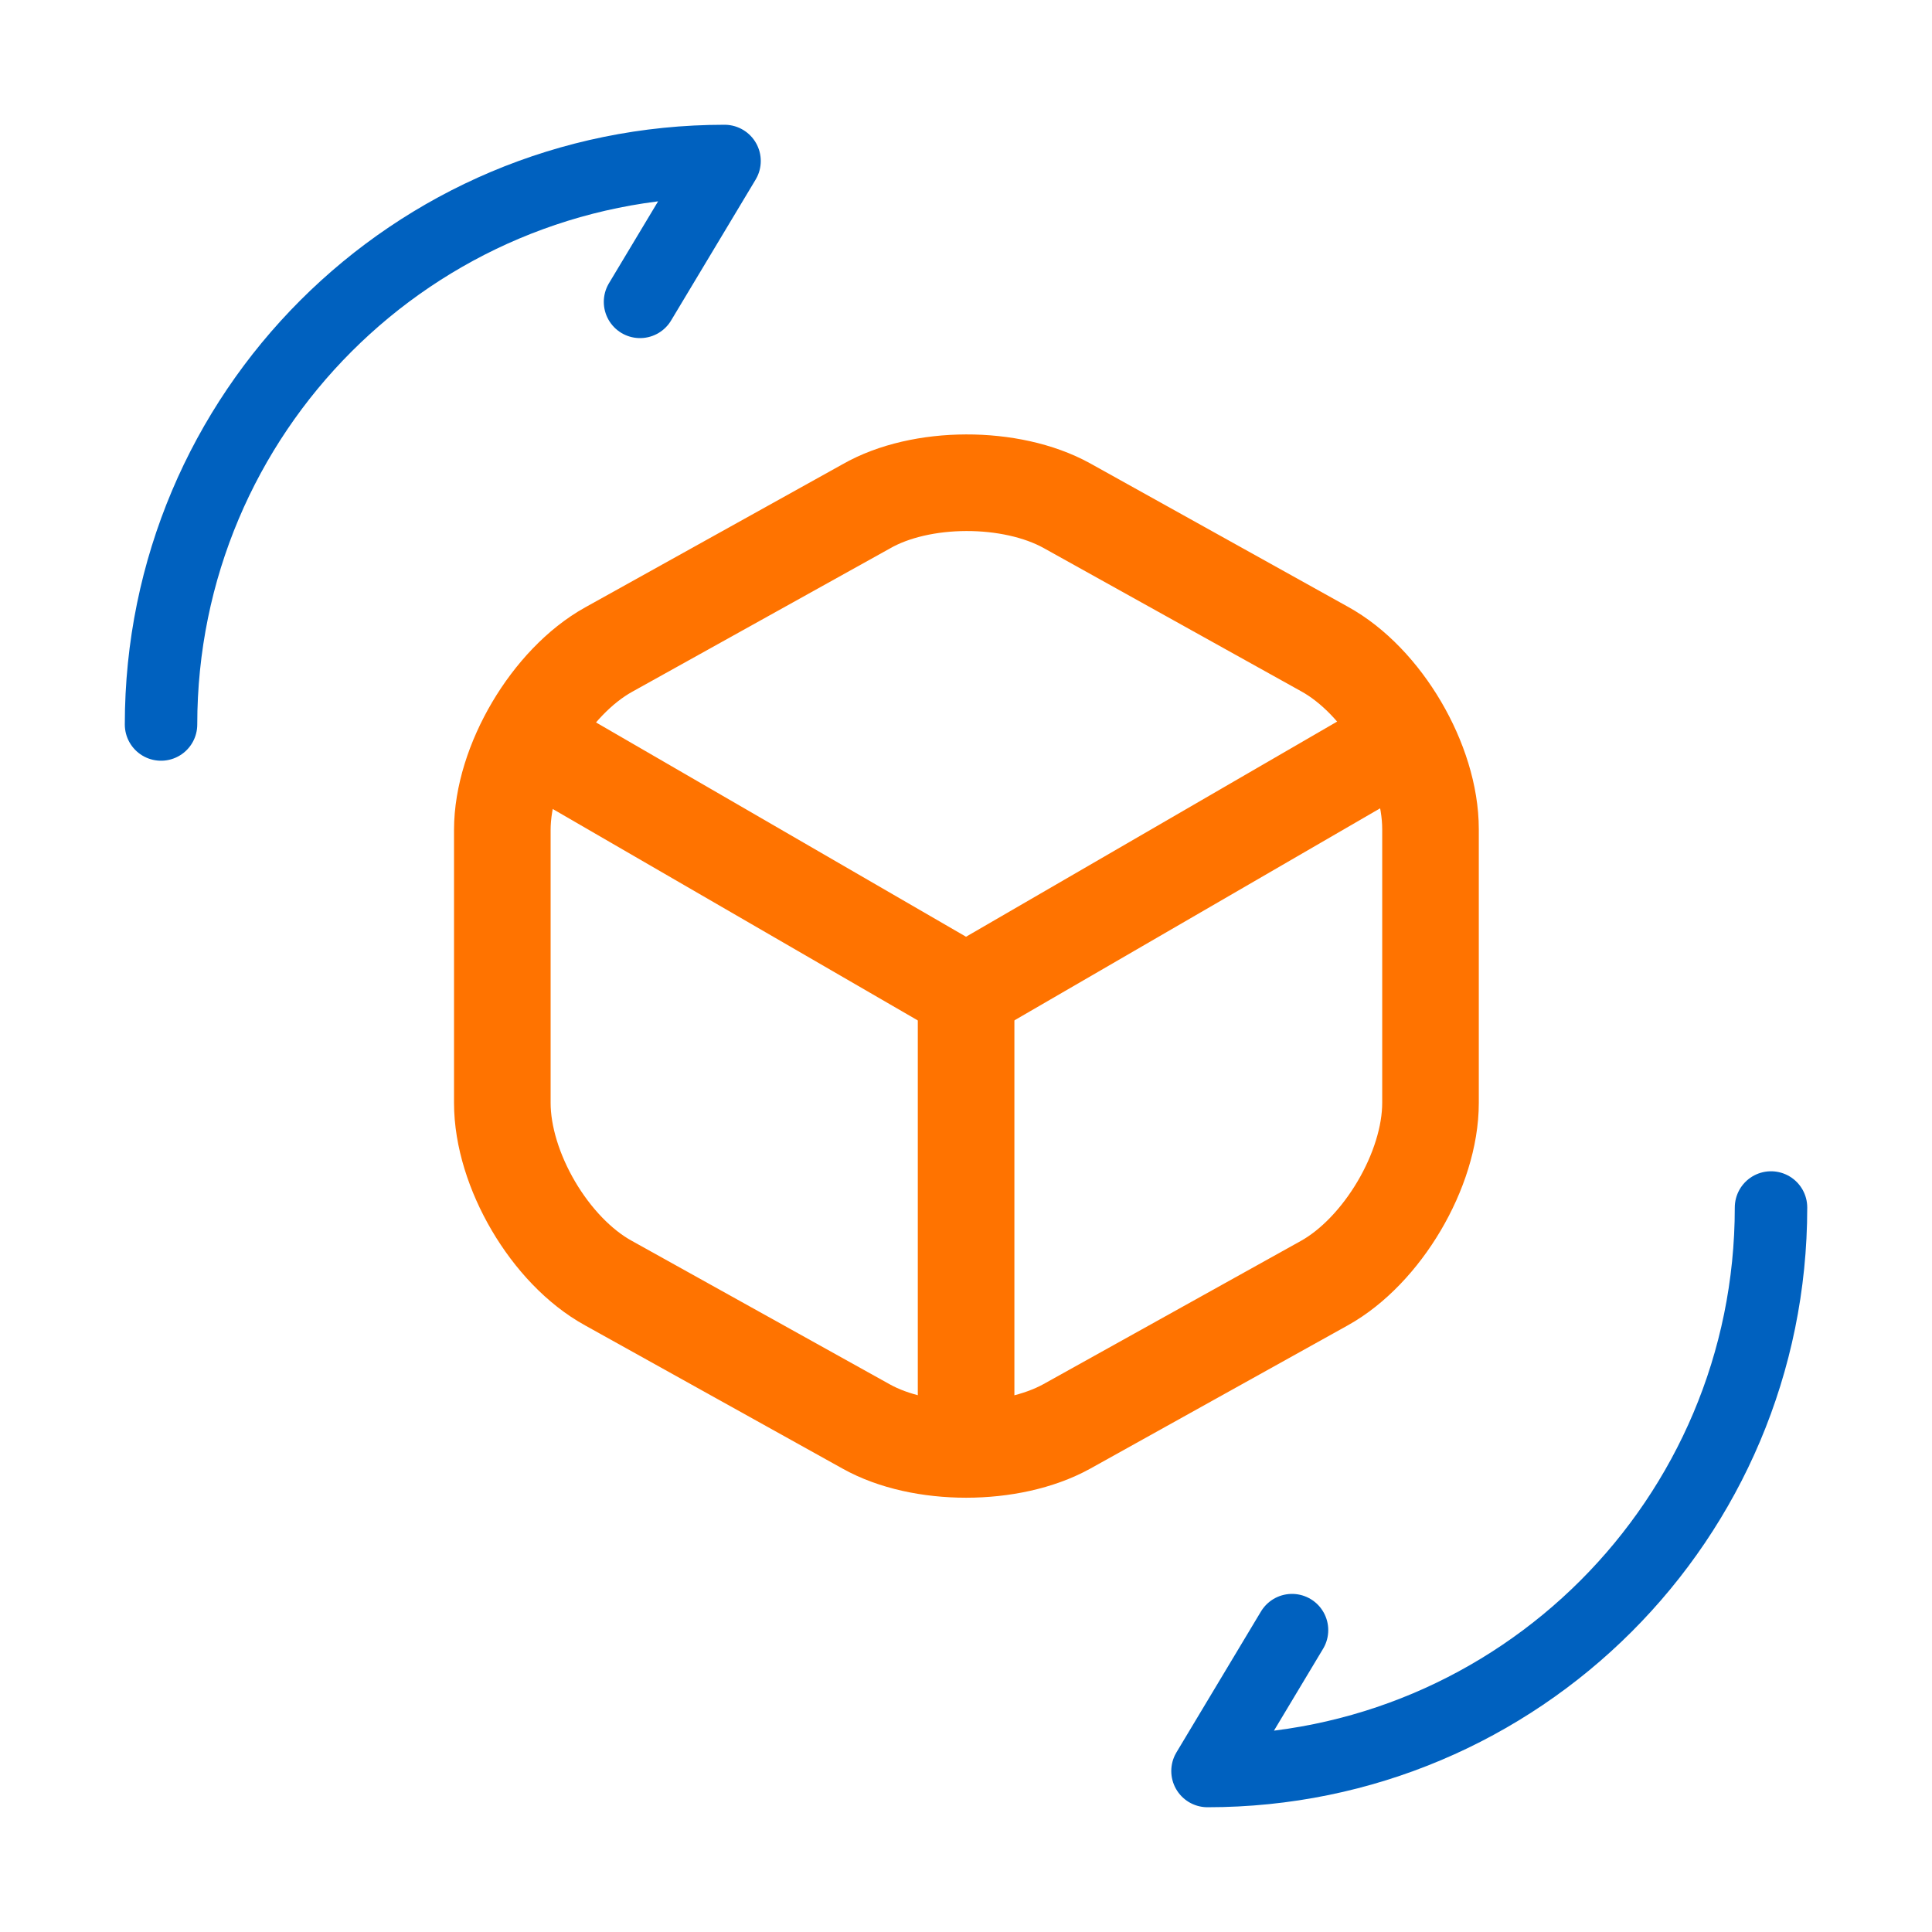 <svg width="40" height="40" viewBox="0 0 40 40" fill="none" xmlns="http://www.w3.org/2000/svg">
<path d="M11.168 15.434L20.001 20.55L28.768 15.467" stroke="#FF7300" stroke-width="2" stroke-linecap="round" stroke-linejoin="round"/>
<path d="M20.002 29.616V20.533" stroke="#FF7300" stroke-width="2" stroke-linecap="round" stroke-linejoin="round"/>
<path d="M17.934 10.484L12.6 13.45C11.4 14.117 10.4 15.8 10.4 17.184V22.834C10.4 24.217 11.384 25.9 12.6 26.567L17.934 29.534C19.067 30.167 20.934 30.167 22.084 29.534L27.417 26.567C28.617 25.9 29.617 24.217 29.617 22.834V17.167C29.617 15.784 28.634 14.1 27.417 13.434L22.084 10.467C20.934 9.834 19.067 9.834 17.934 10.484Z" stroke="#FF7300" stroke-width="2" stroke-linecap="round" stroke-linejoin="round"/>
<path d="M36.667 25C36.667 31.45 31.45 36.667 25 36.667L26.75 33.75" stroke="#0061BF" stroke-width="1.5" stroke-linecap="round" stroke-linejoin="round"/>
<path d="M3.334 15C3.334 8.55 8.551 3.333 15.001 3.333L13.251 6.25" stroke="#0061BF" stroke-width="1.5" stroke-linecap="round" stroke-linejoin="round"/>
</svg>
